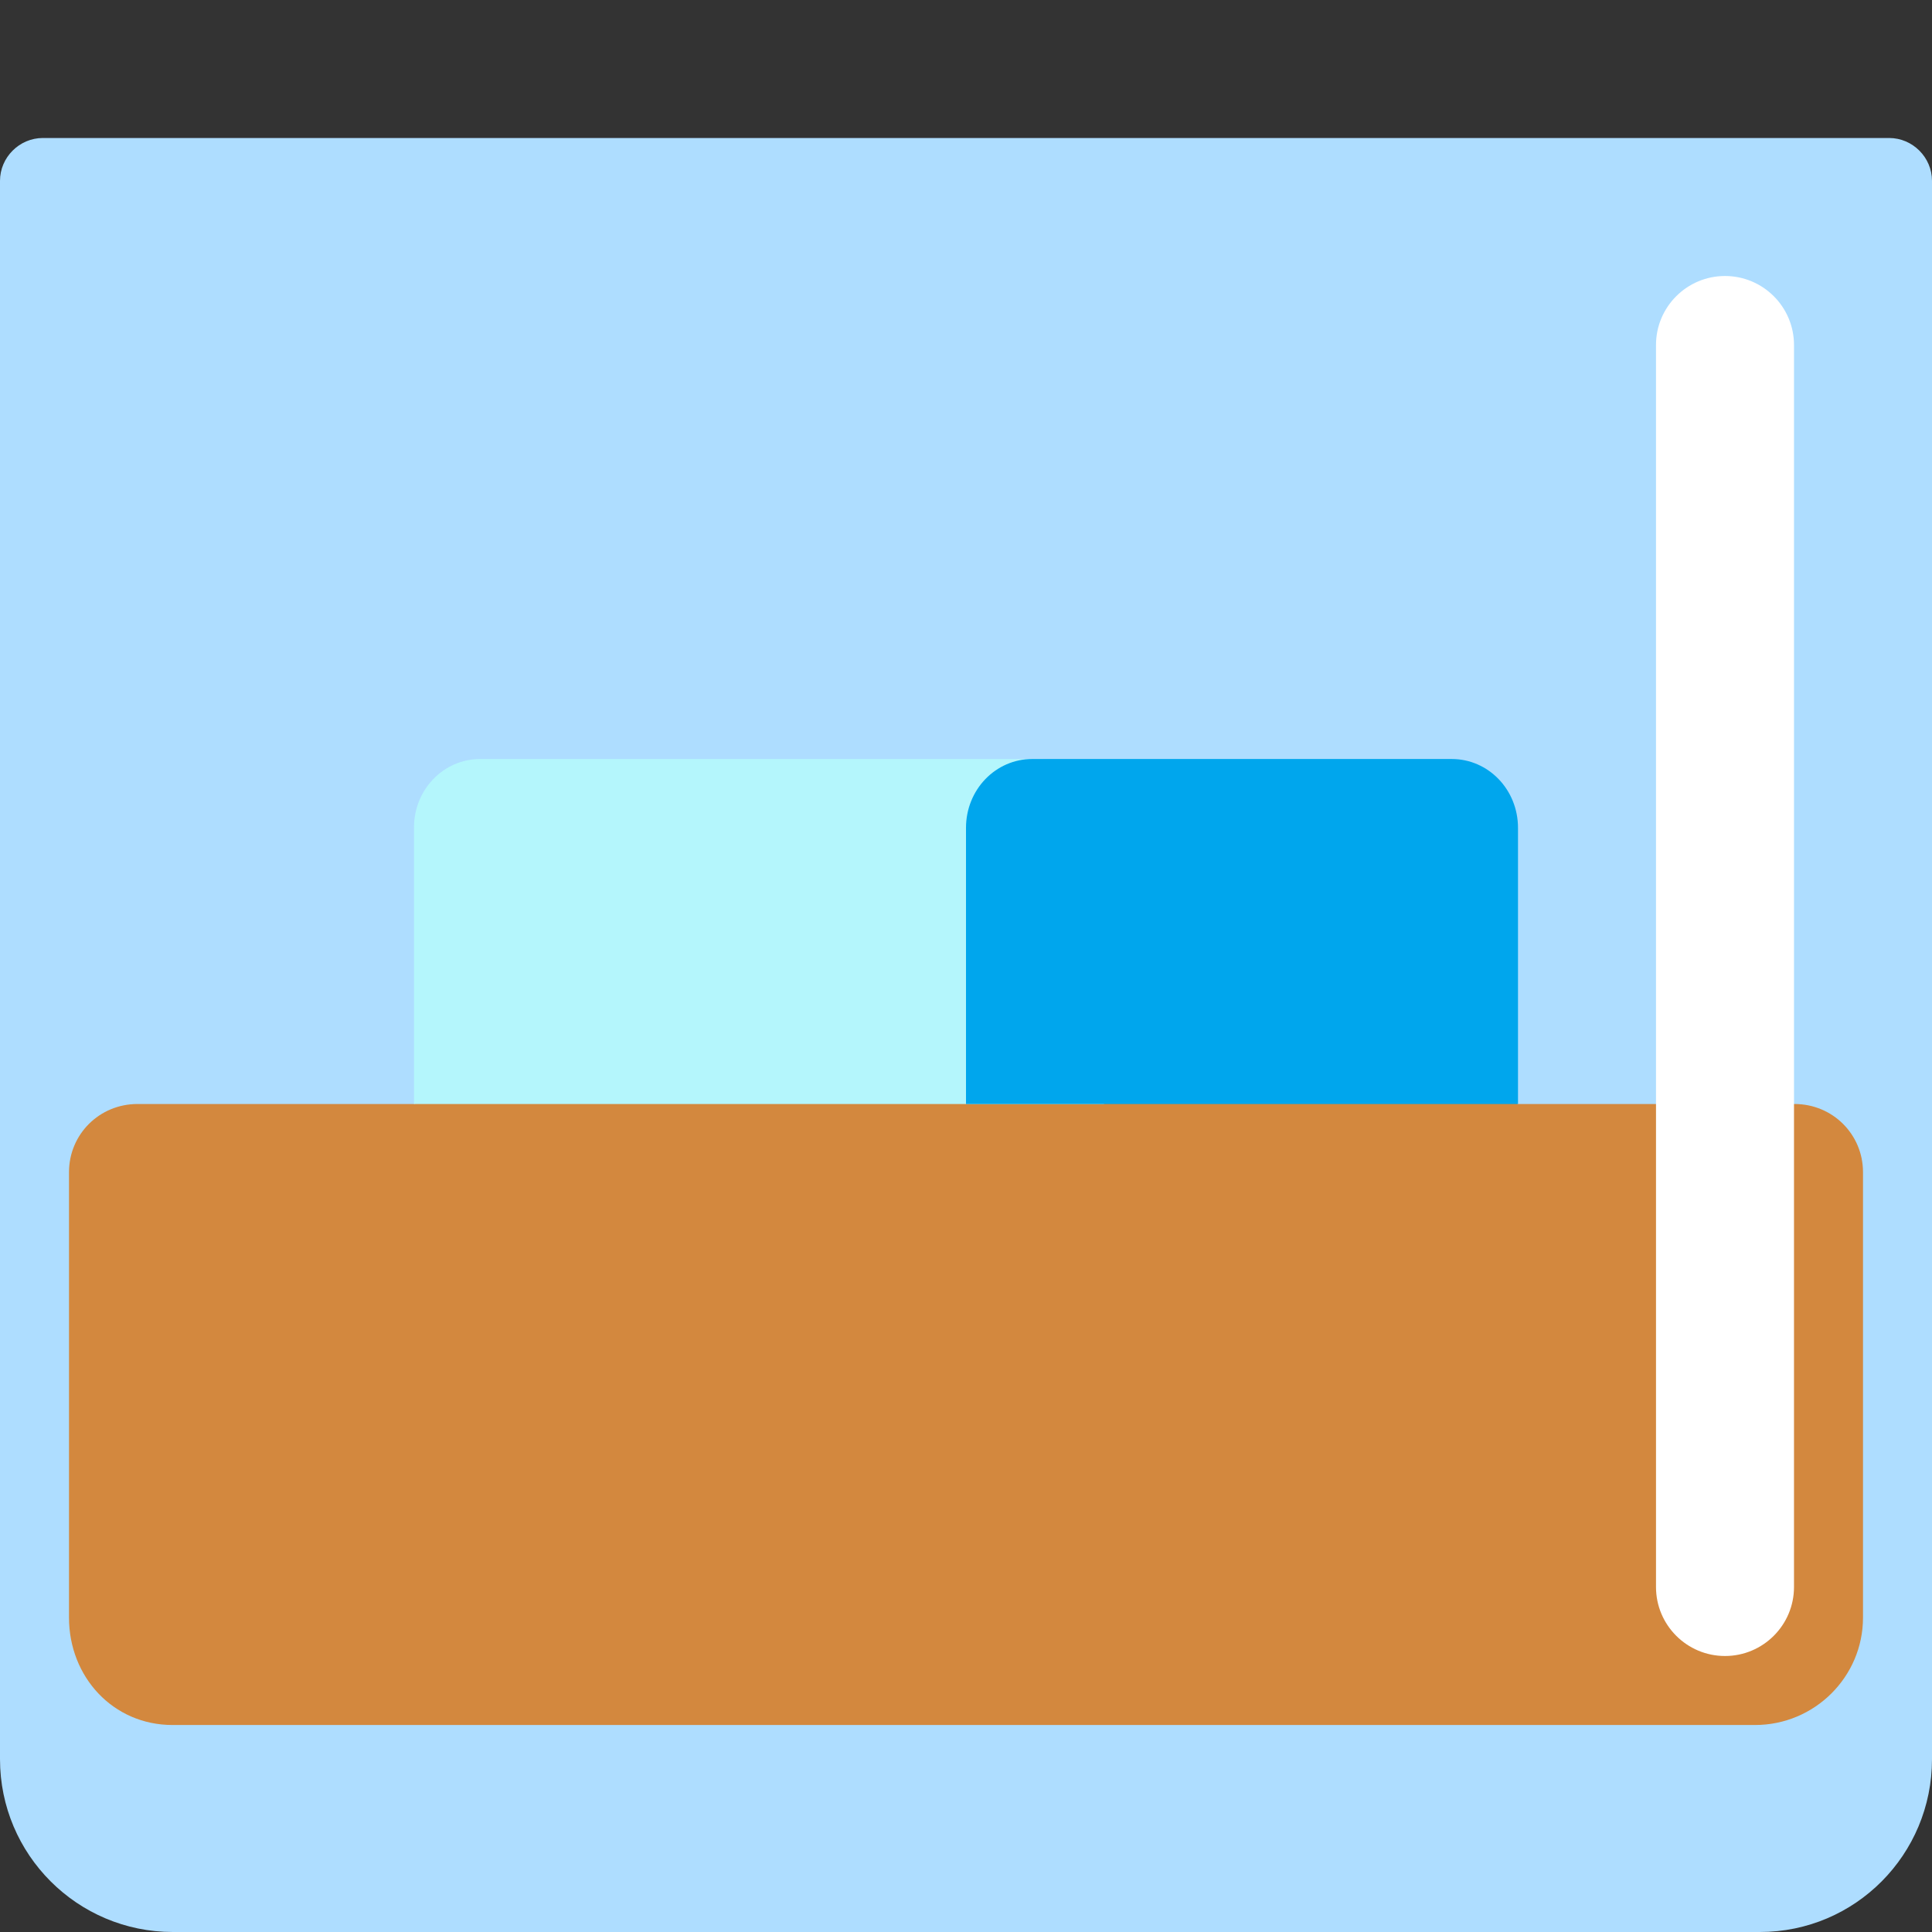 <svg viewBox="2 2 28 28" xmlns="http://www.w3.org/2000/svg">
<rect x="2" y="2" width="28" height="28" fill="#333333" stroke="none"/>
<path d="M27.505 30H4.505C3.122 30 2 28.878 2 27.495V4.621C2 4.281 2.281 4 2.621 4H29.379C29.719 4 30 4.281 30 4.621V27.495C30 28.878 28.888 30 27.505 30Z" fill="#AEDDFF"/>
<path d="M4.5 27C3.638 27 3 26.302 3 25.444V18.988C3 18.439 3.441 18 3.992 18H8L16 15.5L24 18H28.008C28.559 18 29 18.439 29 18.988V25.444C29 26.302 28.298 27 27.436 27H4.5Z" fill="#D3883E"/>
<path d="M17.04 13C17.572 13 18 13.443 18 13.993V18H8V13.993C8 13.443 8.428 13 8.96 13H17.04Z" fill="#B4F6FC"/>
<path d="M24 18H16V13.998C16 13.445 16.428 13 16.961 13H23.039C23.572 13 24 13.445 24 13.998V18Z" fill="#00A6ED"/>
<path d="M26 7C26 6.448 26.448 6 27 6C27.552 6 28 6.448 28 7V25C28 25.552 27.552 26 27 26C26.448 26 26 25.552 26 25V7Z" fill="white"/>
</svg>
